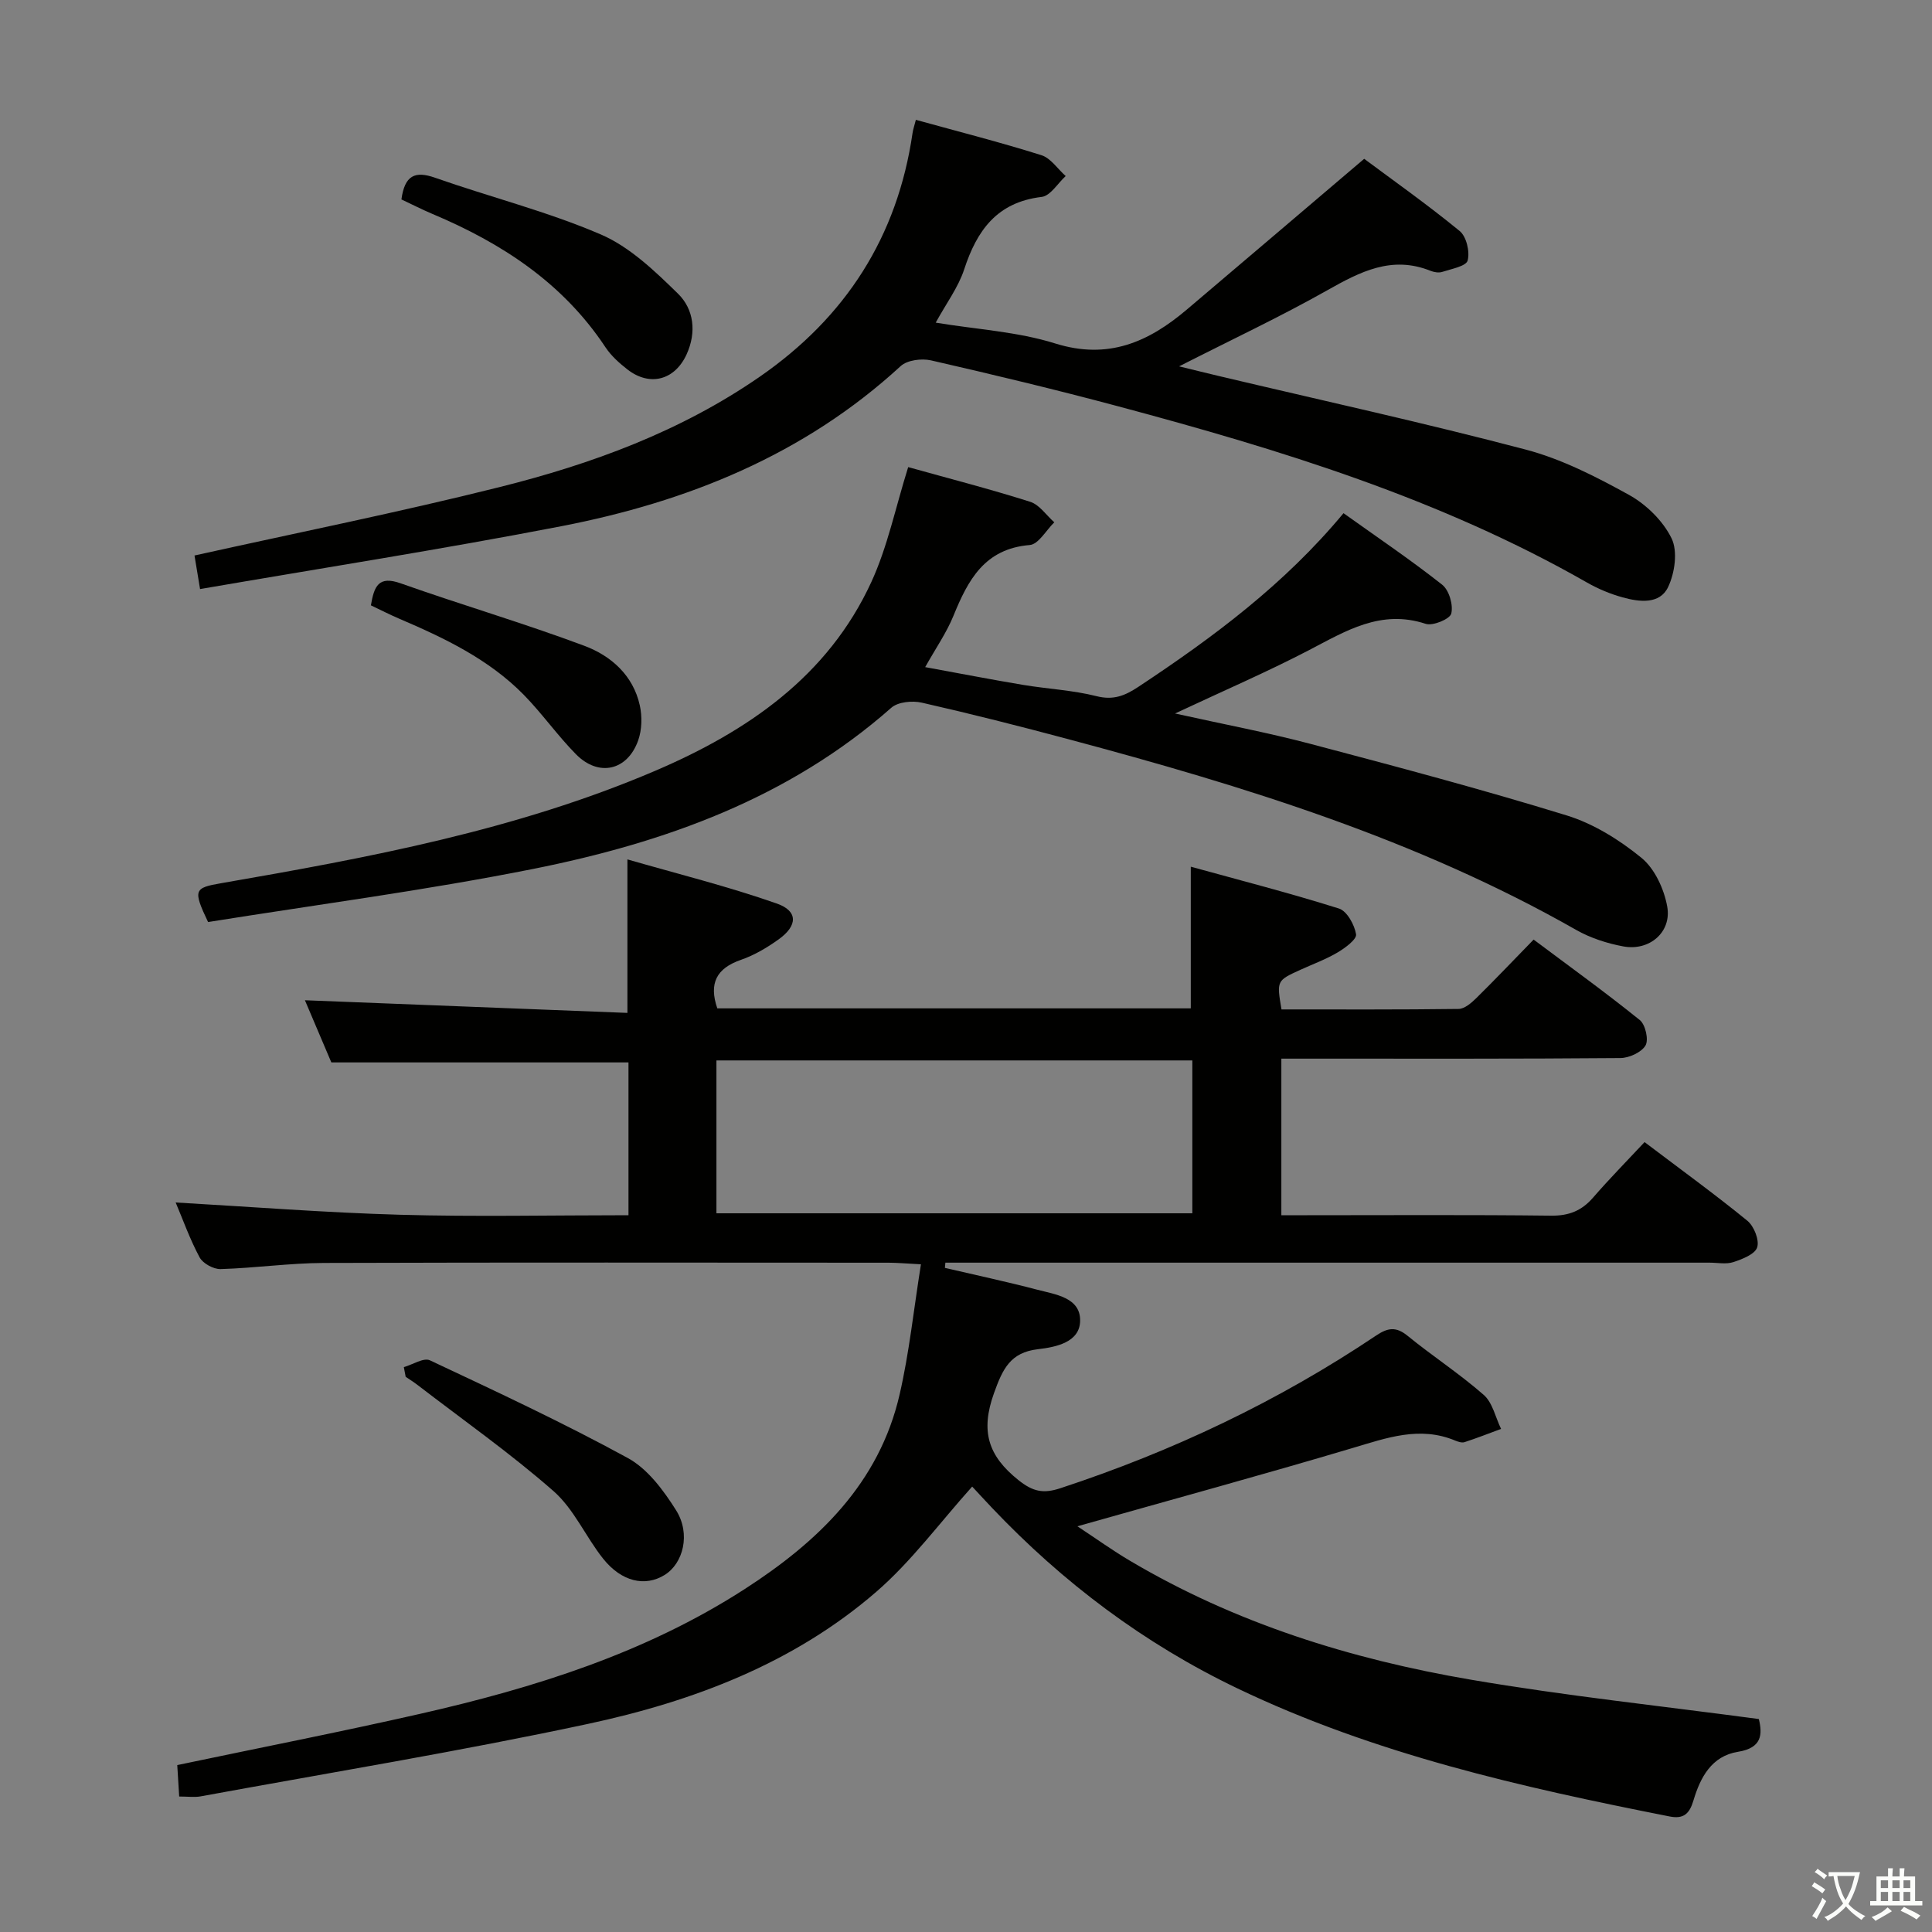 <svg enable-background="new 0 0 400 400" viewBox="0 0 400 400" xmlns="http://www.w3.org/2000/svg"><rect x="0" y="0" width="400" height="400" fill="#808080" stroke="none"/><path d="m377.9 391.2c-.2.3-.4.5-.6.8-.7-.6-1.4-1-2.2-1.5.2-.3.4-.5.5-.8.6.4 1.4.8 2.3 1.5zm-1.8 6.1c-.2-.2-.5-.4-.9-.6.4-.6.8-1.2 1.2-1.9s.7-1.3.9-1.9c.3.3.5.5.8.7-.7 1.3-1.4 2.6-2 3.7zm2.2-9c-.3.3-.5.5-.6.8-.6-.6-1.3-1.1-2-1.5.3-.3.5-.5.6-.7.6.5 1.3.9 2 1.4zm.3.2v-.9h2 4.5c-.3 1.3-.6 2.5-1 3.6s-.9 2.1-1.4 3c.4.5 1 1 1.6 1.4s1.2.8 1.9 1.1c-.3.2-.5.4-.8.8-.4-.3-1-.7-1.6-1.2s-1.2-1.1-1.6-1.6c-.5.6-1.1 1.1-1.7 1.6s-1.4.9-2.1 1.4c-.1-.3-.3-.5-.7-.8.6-.2 1.2-.5 1.9-1s1.4-1.1 2-1.8c-.5-.8-.9-1.6-1.2-2.5s-.6-2-.8-3.2c-.4.1-.7.1-1 .1zm2.5 2.7c.3 1 .7 1.7 1 2.2.3-.5.6-1.1 1-2s.6-1.9.9-3h-3.2-.4c.1.9.3 1.8.7 2.8z" fill="#fbfcfa"/><path d="m396.5 388.5v1.5 3.6h1.5v.9c-.4 0-1 0-1.7 0h-7.9c-.5 0-.9 0-1.2 0v-.9h1.3v-3.5c0-.7 0-1.2 0-1.6h2.4c0-.8 0-1.4 0-1.7h1c0 .3-.1.8-.1 1.7h1.5c0-.8 0-1.4 0-1.7h1c0 .3-.1.9-.1 1.7zm-8.2 9.2c-.2-.3-.5-.5-.8-.8.8-.3 1.4-.6 1.9-.9s1-.7 1.4-1.1c.3.3.6.5.9.8-1.6 1-2.8 1.6-3.4 2zm2.6-6.8v-1.6h-1.5v1.6zm0 2.7v-1.9h-1.5v1.9zm2.4-2.7v-1.6h-1.5v1.6zm0 2.7v-1.9h-1.5v1.9zm.2 2 .7-.8c.4.2.9.5 1.6.8s1.3.7 1.8 1c-.3.3-.5.5-.8.8-.4-.3-1.5-1-3.3-1.8zm2-4.7v-1.6h-1.4v1.6zm0 2.7v-1.9h-1.4v1.9z" fill="#fbfcfa"/><g fill="#010100"><path d="m195.63 262.5c6.36 1.49 12.76 2.85 19.08 4.51 3.78.99 8.99 1.61 8.92 6.44-.06 4.45-4.96 5.45-8.74 5.89-5.72.67-7.3 4.08-9.11 9.14-2.79 7.8-1.24 12.91 5.05 17.94 3.03 2.42 5.16 2.87 8.71 1.7 23.2-7.63 45.06-17.98 65.34-31.59 2.44-1.64 4.13-1.93 6.54.03 5.16 4.21 10.78 7.86 15.77 12.24 1.84 1.61 2.43 4.65 3.59 7.04-2.52.93-5.01 1.91-7.56 2.74-.56.18-1.35-.08-1.95-.33-7.33-3.05-14.13-.56-21.18 1.53-18.6 5.54-37.34 10.65-57.03 16.22 3.84 2.53 7.22 4.96 10.79 7.08 21.89 12.99 45.82 20.43 70.67 24.68 19.61 3.35 39.44 5.44 59.63 8.15.76 3.16.67 5.98-4.31 6.78-5.5.88-7.81 5.32-9.23 10.08-.81 2.72-2.01 3.89-4.93 3.31-30.67-6.05-61.09-12.91-89.51-26.53-19.3-9.25-36.1-21.89-50.8-37.38-1.59-1.68-3.16-3.39-4.09-4.39-6.72 7.48-12.57 15.48-19.87 21.8-17.13 14.82-37.93 22.68-59.7 27.34-26.58 5.69-53.43 10.09-80.18 15-1.27.23-2.63.03-4.43.03-.13-2.13-.26-4.22-.4-6.51 16.95-3.56 33.69-6.84 50.33-10.62 23.59-5.36 46.58-12.55 67.12-25.8 15.18-9.79 27.88-21.88 32.11-40.33 1.99-8.64 2.91-17.53 4.41-26.93-3.08-.16-4.86-.32-6.64-.33-39-.01-77.99-.08-116.99.05-7.12.03-14.24 1.06-21.37 1.27-1.46.04-3.66-1.16-4.34-2.42-2.03-3.78-3.48-7.87-4.96-11.37 15.42.88 30.87 2.1 46.35 2.54 15.64.44 31.3.1 47.4.1 0-10.86 0-21.38 0-31.64-20.46 0-40.7 0-61.52 0-1.74-4.09-3.79-8.93-5.47-12.87 22.24.87 44.54 1.75 66.77 2.62 0-10.93 0-20.66 0-31.78 10.25 2.96 20.76 5.57 30.94 9.14 4.42 1.55 4.31 4.59.39 7.4-2.41 1.73-5.06 3.3-7.84 4.26-5.03 1.75-6.67 4.83-4.88 10.04h98.03c0-9.37 0-18.75 0-29.33 10.23 2.82 20.54 5.47 30.67 8.66 1.66.52 3.22 3.35 3.55 5.33.17 1.04-2.25 2.83-3.82 3.76-2.41 1.43-5.1 2.41-7.67 3.58-4.96 2.26-4.96 2.26-3.95 8.22 12.16 0 24.42.06 36.67-.1 1.23-.02 2.63-1.23 3.63-2.21 3.91-3.85 7.7-7.84 11.9-12.15 7.53 5.64 14.92 10.96 21.99 16.67 1.16.94 1.87 4.09 1.17 5.26-.85 1.43-3.4 2.59-5.22 2.6-21.33.18-42.66.12-63.99.12-1.97 0-3.93 0-6.18 0v32.42h5.36c16.83 0 33.67-.11 50.5.09 3.69.04 6.32-1.02 8.68-3.74 3.36-3.88 6.97-7.54 10.66-11.49 7.61 5.76 14.6 10.83 21.28 16.28 1.37 1.12 2.51 3.97 2.04 5.5-.44 1.42-3.06 2.45-4.92 3.06-1.51.5-3.3.12-4.97.12-51 0-101.99 0-152.99 0-1.73 0-3.47 0-5.2 0-.03.35-.06.72-.1 1.08zm51.23-42.95c-33.21 0-65.89 0-98.53 0v31.65h98.53c0-10.68 0-20.98 0-31.65z"/><path d="m41.42 121.96c-.6-3.63-.92-5.58-1.15-6.95 21.17-4.7 42.31-8.94 63.19-14.17 19.07-4.77 37.46-11.51 53.86-22.86 17.79-12.32 28.48-28.96 31.61-50.41.11-.78.38-1.54.69-2.76 8.83 2.44 17.48 4.64 25.99 7.32 1.94.61 3.36 2.84 5.03 4.32-1.65 1.5-3.17 4.11-4.98 4.32-9.24 1.1-13.39 6.91-16.04 15.01-1.21 3.7-3.69 7-5.89 11.02 8.56 1.41 16.96 1.87 24.74 4.31 10.96 3.43 19.31-.29 27.24-7.01 12.02-10.19 24.01-20.4 36.73-31.22 5.85 4.36 13.01 9.41 19.77 14.95 1.4 1.14 2.14 4.29 1.65 6.11-.32 1.19-3.36 1.73-5.25 2.35-.72.24-1.71.07-2.46-.23-8.01-3.2-14.55.2-21.37 4.05-9.68 5.46-19.77 10.2-30.66 15.74 3.36.82 5.9 1.45 8.44 2.05 21.12 5 42.34 9.65 63.32 15.18 7.44 1.96 14.56 5.61 21.35 9.36 3.59 1.98 7.08 5.39 8.85 9.02 1.31 2.68.67 7.18-.72 10.09-1.73 3.62-5.96 3.09-9.41 2.13-2.54-.7-5.05-1.75-7.34-3.05-30.44-17.4-63.6-27.55-97.19-36.53-12.82-3.43-25.73-6.53-38.67-9.49-1.94-.44-4.92-.06-6.27 1.18-20.01 18.4-44.18 28.11-70.33 33.17-24.73 4.78-49.61 8.67-74.73 13z"/><path d="m188.03 96.71c8.38 2.34 16.9 4.53 25.26 7.18 1.92.61 3.34 2.79 4.99 4.25-1.69 1.64-3.27 4.55-5.08 4.7-9.37.77-12.78 7.25-15.8 14.66-1.43 3.5-3.64 6.67-5.85 10.62 6.97 1.27 13.58 2.56 20.22 3.67 5.07.85 10.28 1.09 15.24 2.34 3.51.89 5.88-.08 8.68-1.93 15.44-10.22 30.23-21.2 42.47-35.95 7.09 5.06 13.95 9.69 20.43 14.81 1.43 1.13 2.32 4.19 1.88 5.97-.28 1.14-3.81 2.61-5.29 2.13-9.32-3.07-16.56 1.49-24.23 5.48-8.65 4.5-17.63 8.37-27.67 13.08 10.09 2.24 19.09 3.93 27.92 6.26 17.79 4.7 35.58 9.43 53.15 14.84 5.57 1.71 10.93 5.06 15.48 8.77 2.76 2.25 4.7 6.47 5.35 10.1.96 5.29-3.68 9.25-9.06 8.26-3.37-.62-6.84-1.74-9.81-3.43-32.92-18.75-68.74-29.76-105.05-39.46-10.09-2.7-20.22-5.27-30.4-7.58-1.97-.45-4.94-.17-6.32 1.05-21.28 18.78-46.99 27.94-74.09 33.36-22.41 4.47-45.12 7.44-67.37 11.01-3.18-6.67-2.87-7.08 2.7-8.04 30.58-5.3 61.1-10.98 89.84-23.26 19.06-8.15 35.79-19.53 44.79-39.12 3.35-7.29 4.99-15.38 7.62-23.77z"/><path d="m83.11 41.29c.68-4.99 2.79-5.96 6.97-4.49 11.41 4.01 23.24 6.98 34.31 11.74 6 2.58 11.18 7.57 15.97 12.25 3.31 3.23 3.88 7.99 1.8 12.56-2.44 5.36-7.62 6.75-12.26 3.14-1.69-1.32-3.38-2.83-4.55-4.6-8.81-13.31-21.47-21.56-35.85-27.61-2.12-.9-4.18-1.95-6.39-2.99z"/><path d="m83.61 283.05c1.82-.52 4.11-2.02 5.4-1.41 13.79 6.48 27.63 12.94 40.99 20.24 4.1 2.24 7.39 6.7 9.98 10.81 3.07 4.88 1.48 11.01-2.38 13.39-4.03 2.49-8.9 1.42-12.72-3.36-3.61-4.53-6.03-10.27-10.28-14-8.95-7.85-18.75-14.74-28.21-22.02-.77-.59-1.6-1.1-2.4-1.65-.13-.65-.26-1.32-.38-2z"/><path d="m76.79 125.33c.67-3.96 1.58-6.19 6.16-4.56 12.62 4.47 25.5 8.25 38.04 12.94 5.49 2.05 10.09 6.09 11.47 12.31.51 2.3.45 5.04-.32 7.24-2.22 6.31-8.21 7.66-12.9 2.89-3.84-3.89-7.01-8.44-10.84-12.34-7.25-7.36-16.42-11.73-25.78-15.73-1.96-.84-3.84-1.81-5.83-2.75z"/></g></svg>